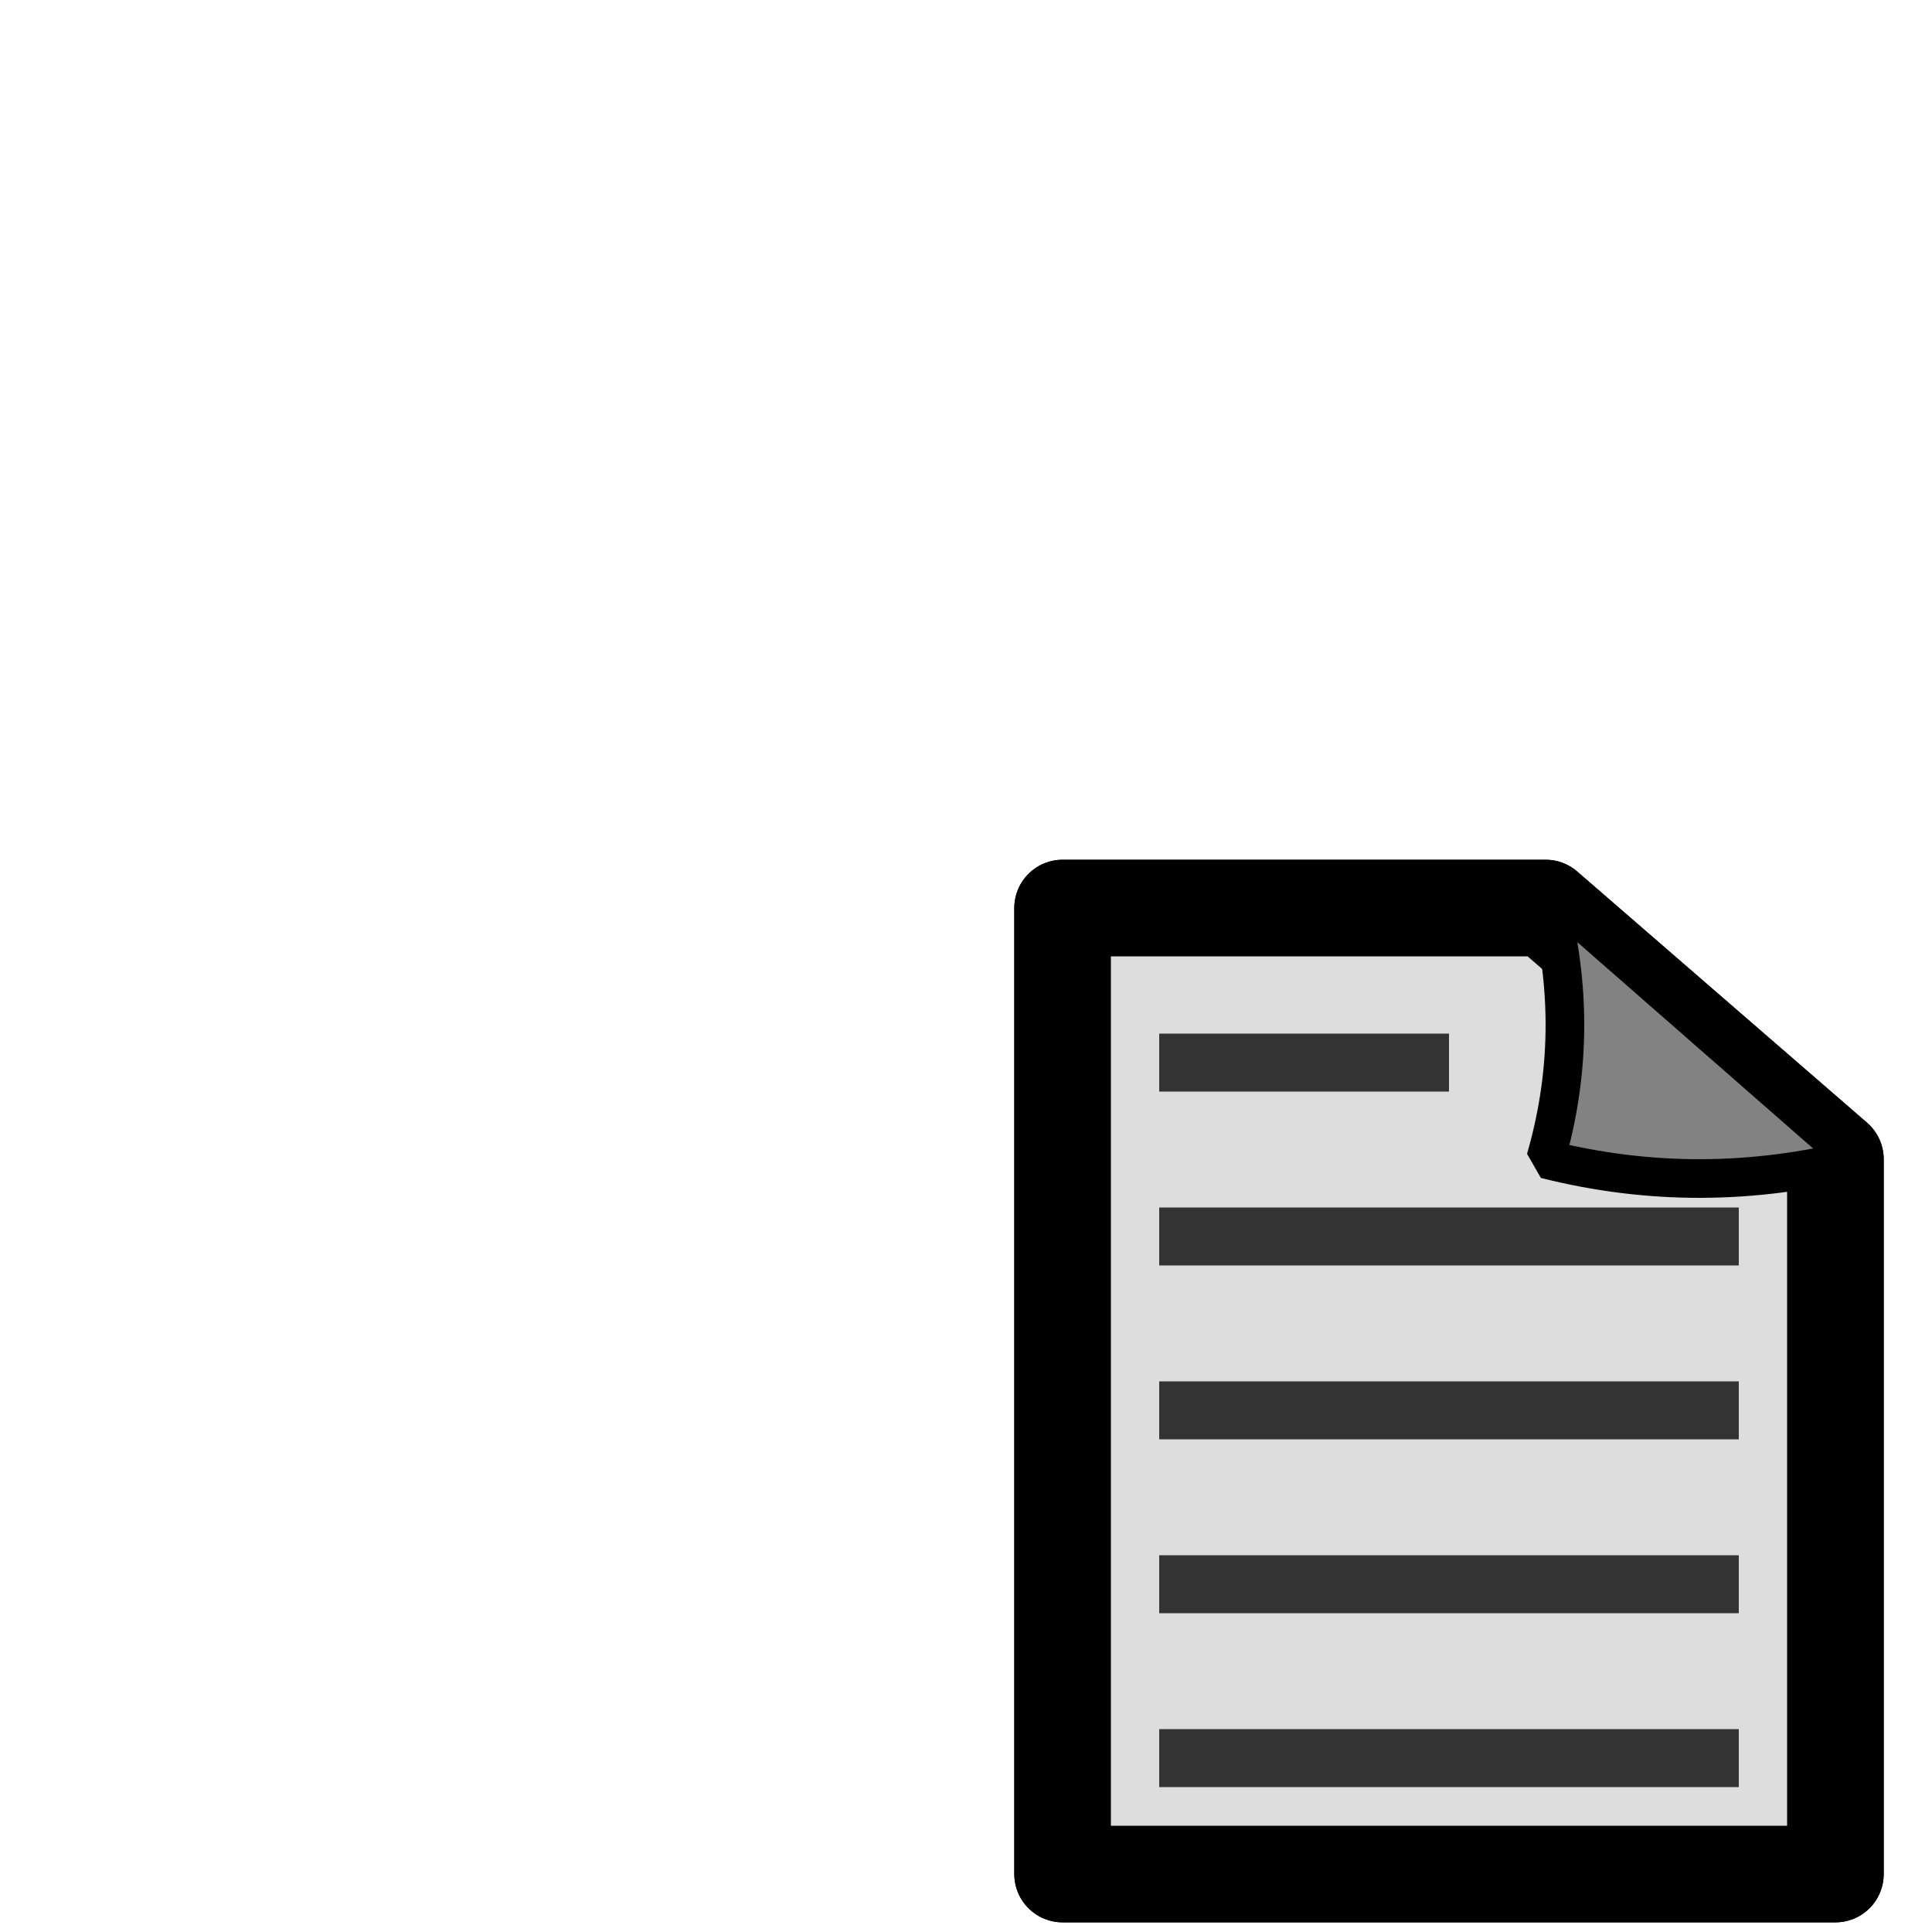 <svg xmlns="http://www.w3.org/2000/svg" height="100" viewBox="0 0 100 100" width="100"><path d="m55 47h25l15 13-0 37h-40z" style="fill:#ddd;fill-rule:evenodd;stroke:#000;stroke-width:5;stroke-linecap:round;stroke-linejoin:round" /><path d="m80 60c1.38-4.766 1.286-9.426 0-14l16 14c-5.254 1.298-10.583 1.368-16 0z" fill="#828282" stroke="#000" stroke-linejoin="bevel" stroke-width="2" /><g fill="none" stroke="#333" stroke-width="3"><path d="m60 64h30" /><path d="m60 73h30" /><path d="m60 82h30" /><path d="m60 91h30" /><path d="m60 55h15" /></g><path d="m55 47h25l15 13-0 37h-40z" style="fill:#ddd;fill-rule:evenodd;stroke:#000;stroke-width:5;stroke-linecap:round;stroke-linejoin:round" /><path d="m80 60c1.38-4.766 1.286-9.426 0-14l16 14c-5.254 1.298-10.583 1.368-16 0z" fill="#828282" stroke="#000" stroke-linejoin="bevel" stroke-width="2" /><g fill="none" stroke="#333" stroke-width="3"><path d="m60 64h30" /><path d="m60 73h30" /><path d="m60 82h30" /><path d="m60 91h30" /><path d="m60 55h15" /></g></svg>